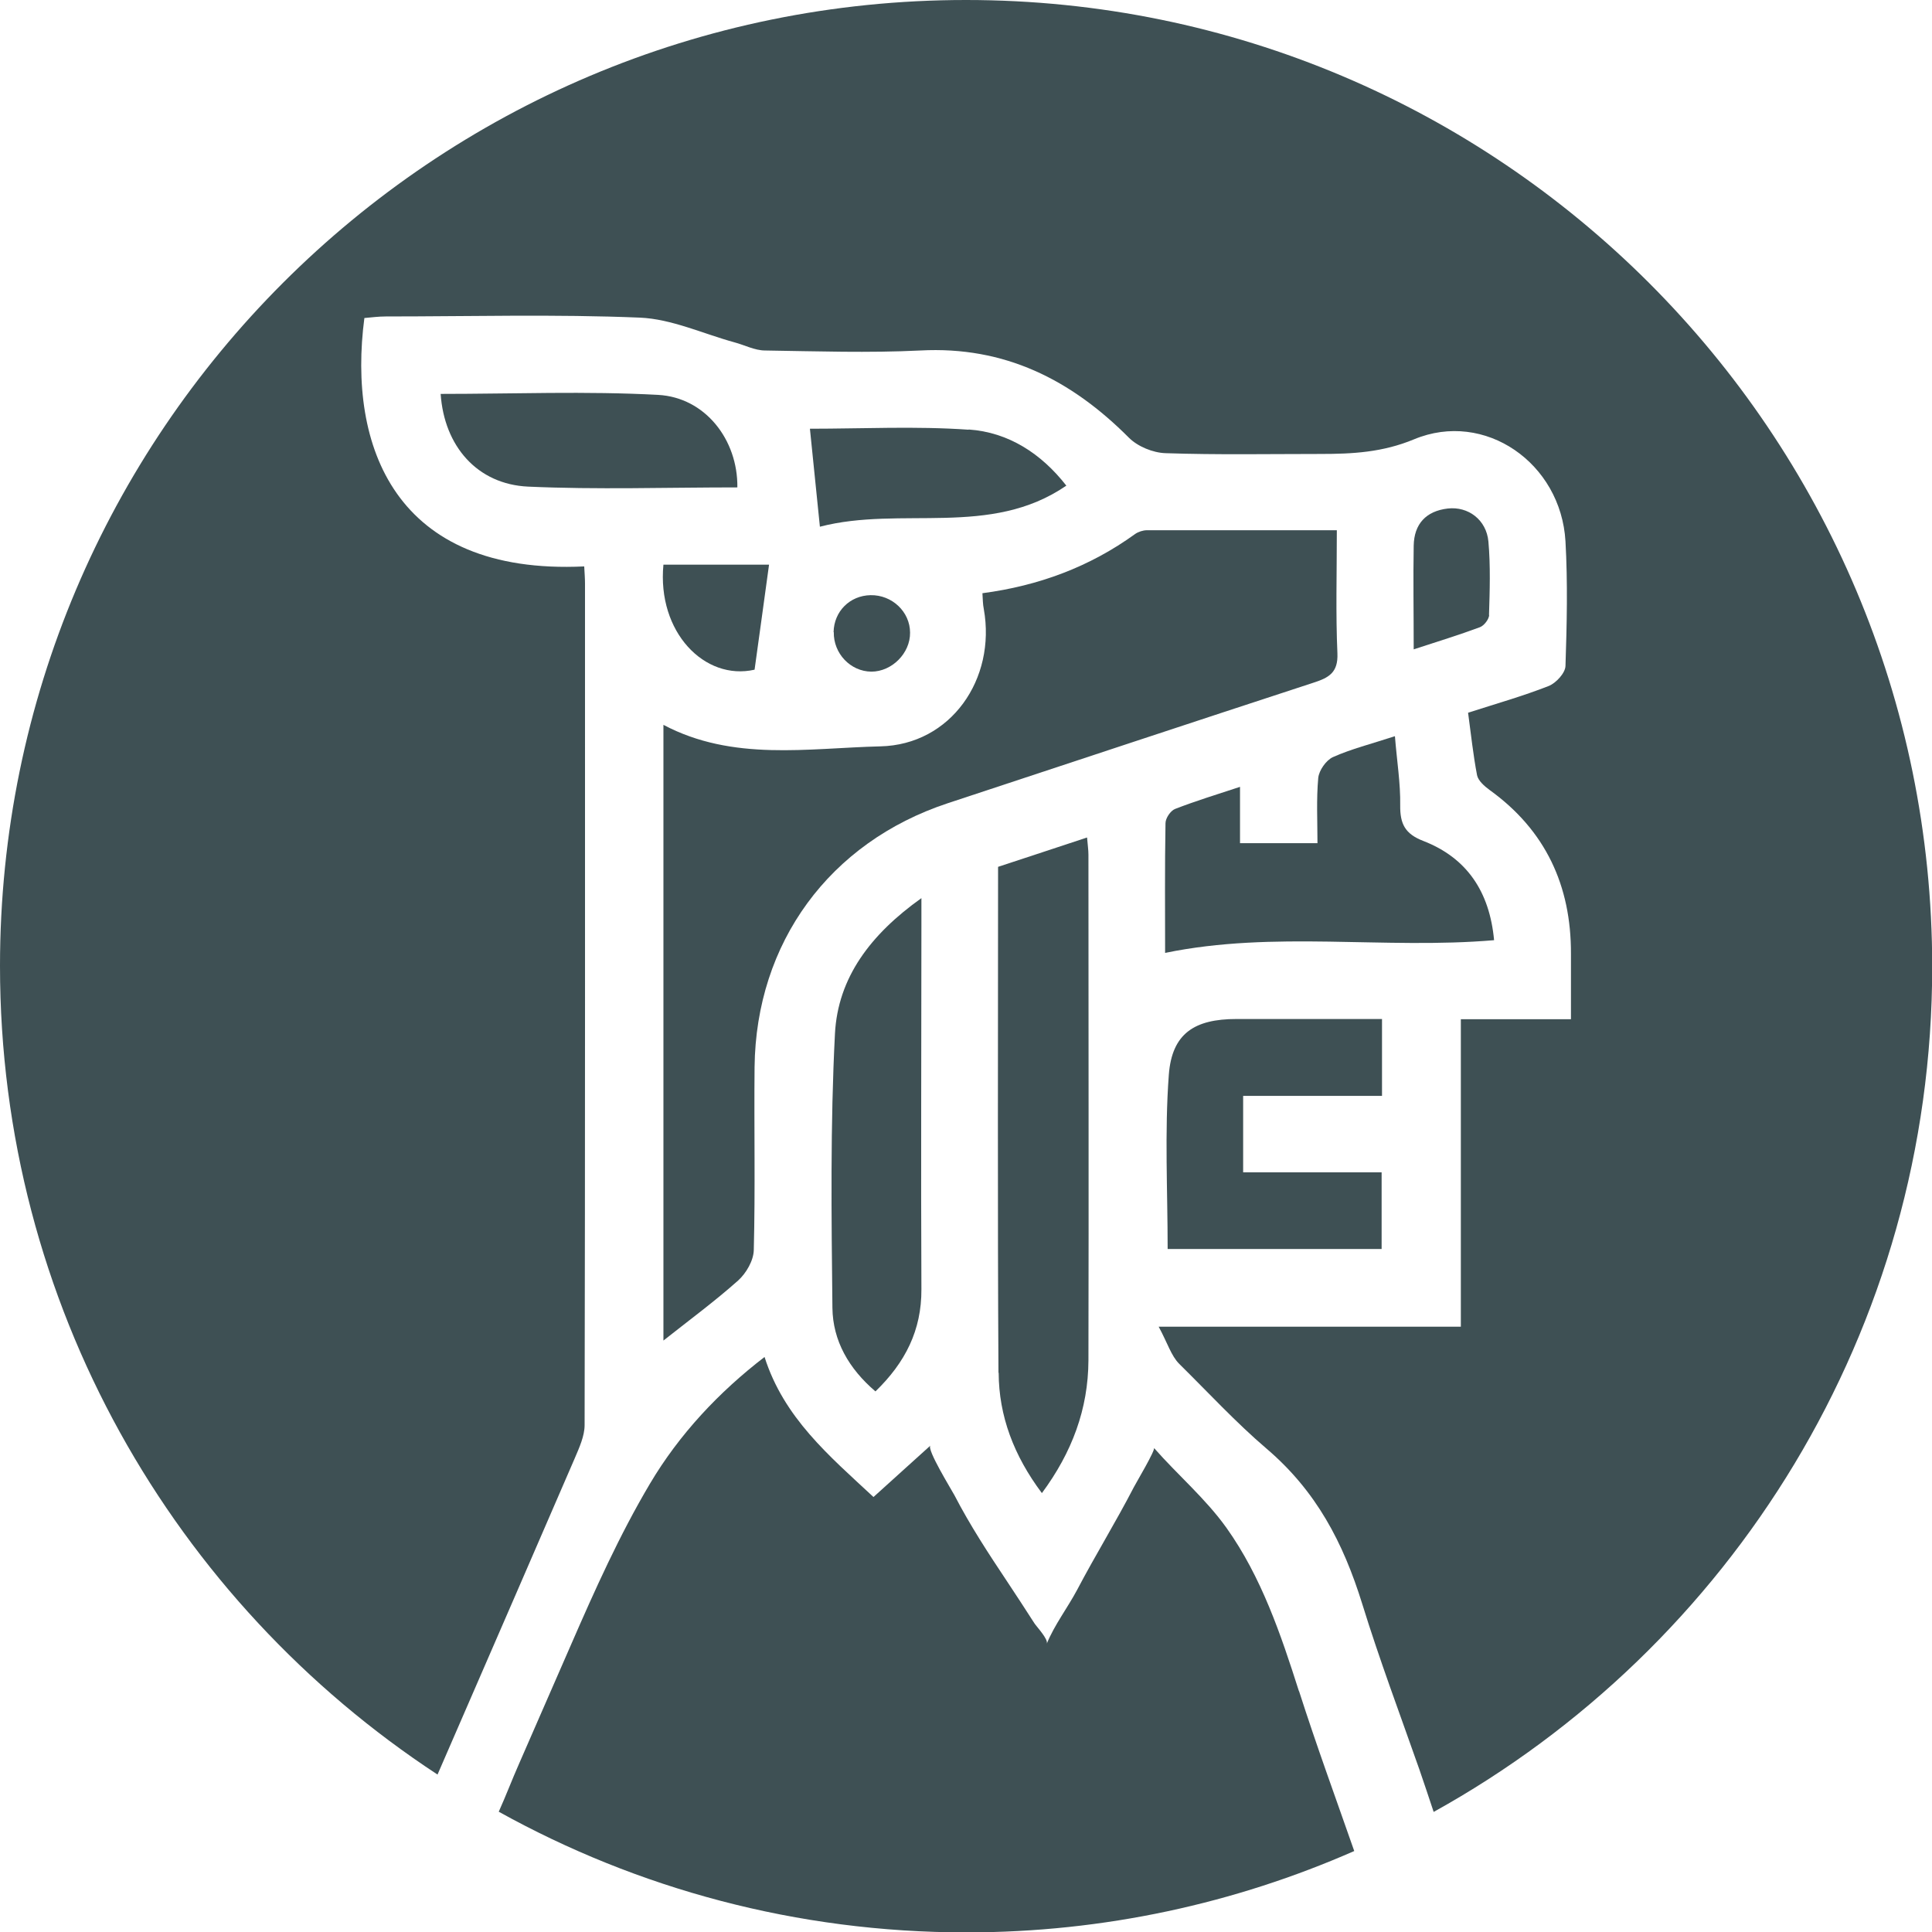 <?xml version="1.0" encoding="UTF-8"?>
<svg id="Capa_2" data-name="Capa 2" xmlns="http://www.w3.org/2000/svg" viewBox="0 0 98.78 98.78">
  <defs>
    <style>
      .cls-1 {
        fill: #3e5054;
        stroke-width: 0px;
      }
    </style>
  </defs>
  <g id="Capa_1-2" data-name="Capa 1">
    <g>
      <path class="cls-1" d="m33.92,37.08v31.46c1.34-1.06,2.63-2.01,3.82-3.07.41-.37.79-1.02.8-1.56.08-3.12.01-6.24.04-9.35.07-6.36,3.83-11.49,9.87-13.49,6.24-2.06,12.48-4.13,18.72-6.17.77-.25,1.25-.51,1.21-1.49-.09-2.03-.03-4.06-.03-6.3-3.32,0-6.52,0-9.71,0-.2,0-.44.08-.6.19-2.32,1.68-4.93,2.65-7.81,3.03.02.32.02.57.07.81.64,3.58-1.69,6.94-5.29,7.02-3.71.09-7.54.78-11.09-1.1Z"/>
      <path class="cls-1" d="m76.13,31.45c.04-1.25.08-2.52-.03-3.76-.1-1.11-1.03-1.81-2.08-1.69-1.11.13-1.72.79-1.74,1.9-.03,1.68,0,3.37,0,5.3,1.26-.41,2.33-.74,3.38-1.13.22-.08.47-.41.48-.63Z"/>
      <path class="cls-1" d="m42.63,32.32c-.02,1.09.85,2.01,1.92,2.02,1.05,0,1.99-.94,1.98-1.99,0-1.07-.92-1.94-2.02-1.92-1.06.02-1.87.83-1.89,1.89Z"/>
      <path class="cls-1" d="m66.41,86.46c-.92-2.89-1.92-5.84-3.7-8.34-1.07-1.5-2.5-2.71-3.71-4.09.09.1-.93,1.81-1.03,2.01-.92,1.78-1.97,3.48-2.9,5.25-.49.92-1.16,1.79-1.55,2.75.09-.22-.51-.86-.63-1.04-.46-.71-.92-1.43-1.39-2.13-.96-1.44-1.91-2.89-2.7-4.42-.13-.25-1.43-2.35-1.23-2.54-.98.89-1.91,1.72-2.91,2.63-2.28-2.12-4.58-4.05-5.57-7.16-2.33,1.79-4.36,3.95-5.86,6.48-1.56,2.63-2.81,5.42-4.03,8.22-.88,2.02-1.77,4.05-2.65,6.07-.36.81-.68,1.66-1.05,2.48,7.08,3.93,15.23,6.17,23.9,6.17,7.06,0,13.76-1.49,19.84-4.16-.95-2.72-1.94-5.42-2.82-8.17Z"/>
      <path class="cls-1" d="m49.52,21.97c-2.7-.19-5.42-.05-8.11-.05.17,1.7.34,3.35.51,5.01,4.16-1.08,8.71.57,12.6-2.1-1.28-1.64-2.96-2.73-4.99-2.87Z"/>
      <path class="cls-1" d="m71.59,41.19c.02-1.14-.17-2.28-.27-3.55-1.22.4-2.23.65-3.17,1.07-.35.16-.71.68-.75,1.06-.1,1.1-.04,2.22-.04,3.34h-3.96v-2.88c-1.22.4-2.29.73-3.32,1.13-.23.09-.49.47-.49.73-.04,2.24-.02,4.48-.02,6.63,5.59-1.15,11.19-.17,16.82-.65-.23-2.49-1.4-4.21-3.61-5.07-.94-.36-1.2-.87-1.19-1.82Z"/>
      <path class="cls-1" d="m70.66,56.03v-3.93c-2.53,0-4.99,0-7.44,0-2.15,0-3.3.74-3.46,2.85-.22,2.95-.06,5.93-.06,8.91h10.94v-3.92h-7.08v-3.91h7.1Z"/>
      <path class="cls-1" d="m49.39,0C22.11,0,0,22.11,0,49.39c0,17.3,8.9,32.51,22.37,41.34,2.21-5.08,6.11-14.07,7.02-16.18.23-.54.5-1.13.5-1.69.03-14.34.02-28.68.02-43.03,0-.25-.02-.51-.04-.87-9.69.46-12.1-6.16-11.24-12.7.35-.03.72-.08,1.09-.08,4.33,0,8.67-.12,13,.06,1.62.07,3.22.82,4.82,1.26.53.14,1.05.42,1.58.42,2.64.04,5.29.13,7.93,0,4.31-.23,7.71,1.49,10.67,4.46.45.45,1.23.77,1.87.79,2.64.09,5.28.04,7.93.04,1.63,0,3.17-.08,4.78-.75,3.61-1.5,7.51,1.21,7.74,5.22.12,2.12.07,4.25,0,6.37-.01.36-.48.87-.85,1.02-1.32.52-2.7.91-4.13,1.37.15,1.1.26,2.16.46,3.2.06.28.38.56.64.75,2.86,2.06,4.17,4.89,4.16,8.37,0,1.07,0,2.14,0,3.35h-5.63v15.72h-15.45c.46.85.64,1.49,1.05,1.9,1.47,1.45,2.9,3,4.47,4.34,2.53,2.16,3.91,4.78,4.89,7.94.88,2.85,1.93,5.64,2.92,8.46.25.72.49,1.45.73,2.17,15.2-8.42,25.49-24.62,25.49-43.22C98.78,22.11,76.67,0,49.39,0Z"/>
      <path class="cls-1" d="m38.58,34.24c.25-1.82.49-3.52.74-5.37h-5.4c-.33,3.45,2.11,5.95,4.66,5.37Z"/>
      <path class="cls-1" d="m33.66,20.19c-3.7-.2-7.42-.05-11.13-.05.18,2.67,1.87,4.62,4.47,4.74,3.53.16,7.08.04,10.7.04.03-2.44-1.65-4.6-4.05-4.73Z"/>
      <path class="cls-1" d="m51.06,70.19c.01,2.2.77,4.23,2.21,6.15,1.54-2.08,2.37-4.3,2.38-6.79.02-8.62,0-17.23,0-25.85,0-.25-.04-.5-.07-.88-1.55.51-3.02,1-4.55,1.5,0,8.73-.03,17.3.02,25.87Z"/>
      <path class="cls-1" d="m47.11,45.92c-2.61,1.86-4.27,4.07-4.42,6.93-.24,4.66-.18,9.35-.13,14.02.02,1.68.84,3.11,2.2,4.27,1.53-1.48,2.36-3.13,2.35-5.22-.03-6.19,0-12.39,0-18.58v-1.41Z"/>
    </g>
  </g>
</svg>